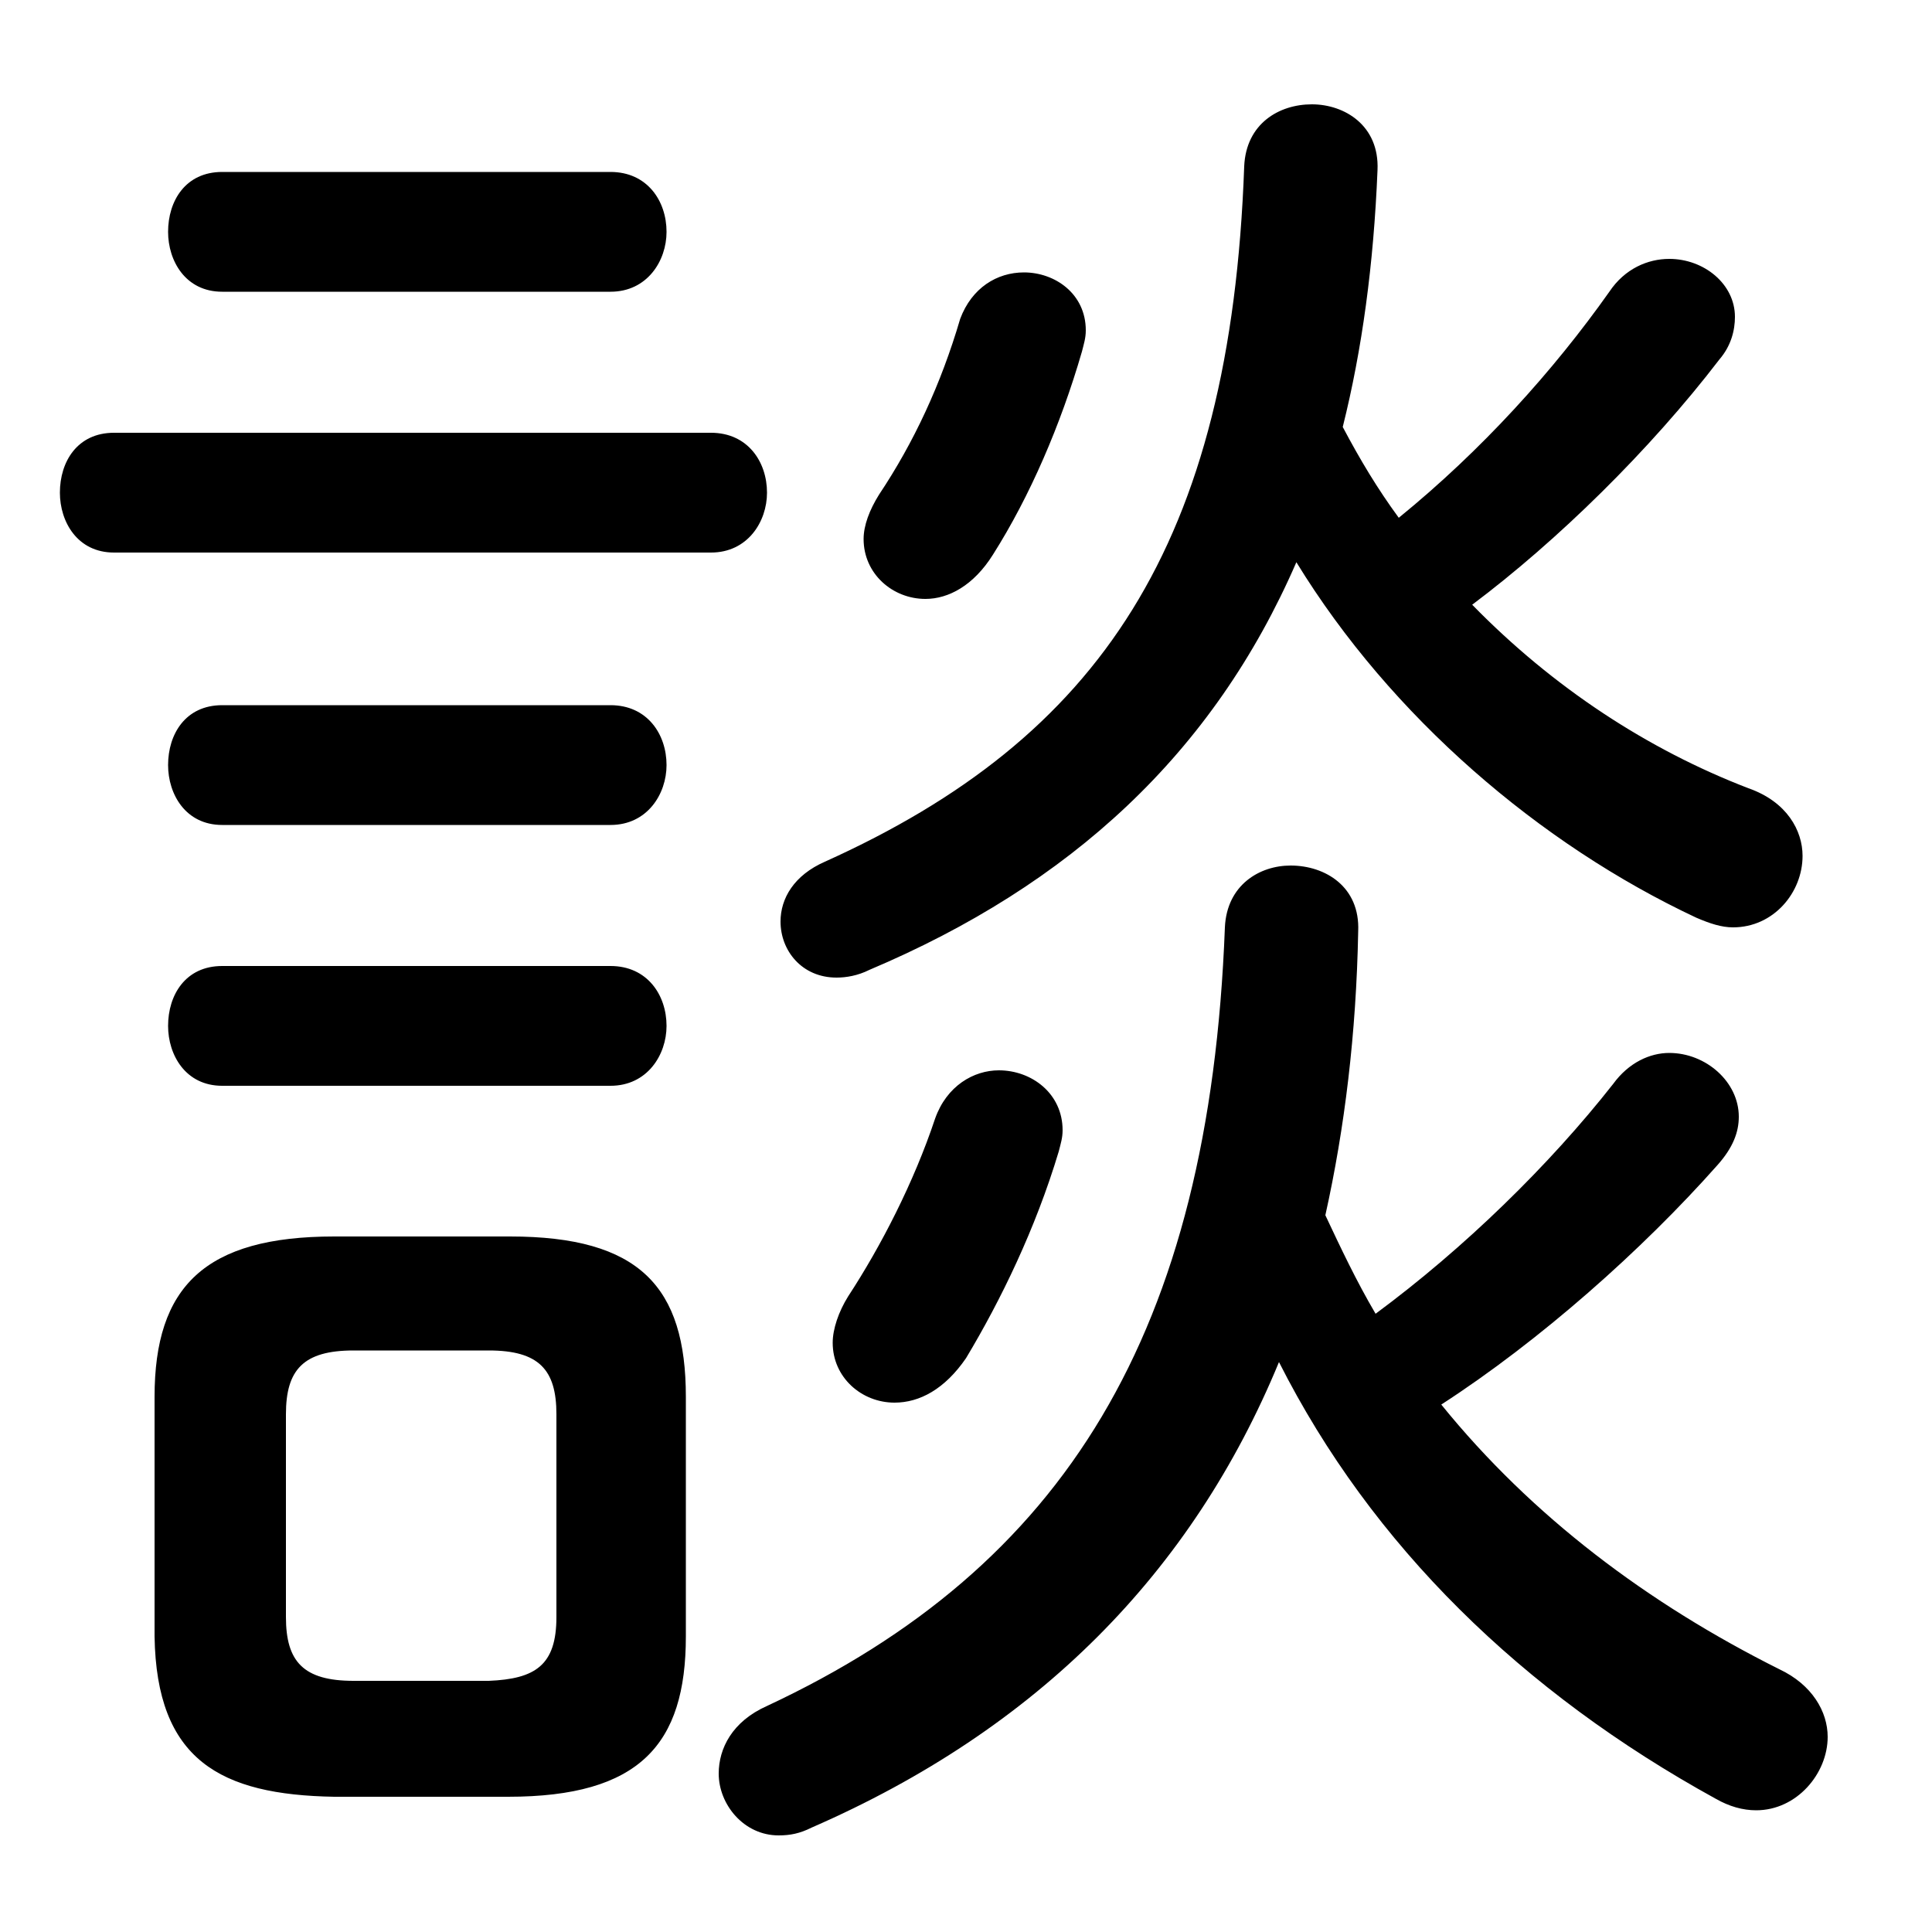 <svg xmlns="http://www.w3.org/2000/svg" viewBox="0 -44.0 50.0 50.0">
    <rect x="0" y="-44.0" width="50.0" height="50.0" fill="#808080" stroke="none"/>
    <g transform="scale(1, -1)">
        <!-- ボディの枠 -->
        <rect x="0" y="-6.0" width="50.0" height="50.0"
            stroke="white" fill="white"/>
        <!-- グリフ座標系の原点 -->
        <circle cx="0" cy="0" r="5" fill="white"/>
        <!-- グリフのアウトライン -->
        <g style="fill:black;stroke:#000000;stroke-width:0;stroke-linecap:round;stroke-linejoin:round;">
        <path d="M 13.15 -2.5 C 16.55 -2.5 17.75 -1.15 17.75 1.65 L 17.75 7.85 C 17.75 10.7 16.55 12.0 13.2 12.0 L 8.65 12.0 C 5.3 12.0 4.0 10.7 4.0 7.85 L 4.0 1.65 C 4.05 -1.55 5.7 -2.45 8.65 -2.5 Z M 9.15 0.5 C 7.85 0.5 7.4 1.0 7.4 2.15 L 7.4 7.4 C 7.4 8.55 7.85 9.05 9.15 9.05 L 12.65 9.05 C 13.95 9.05 14.4 8.55 14.4 7.4 L 14.4 2.15 C 14.4 0.9 13.85 0.55 12.65 0.5 Z M 33.55 29.45 C 36.0 25.45 39.85 22.15 43.9 20.25 C 44.25 20.1 44.55 20.0 44.85 20.0 C 45.9 20.0 46.65 20.9 46.65 21.85 C 46.65 22.5 46.25 23.25 45.25 23.6 C 42.65 24.6 40.2 26.2 38.1 28.35 C 40.3 30.0 42.7 32.35 44.5 34.7 C 44.8 35.05 44.9 35.45 44.9 35.8 C 44.9 36.65 44.1 37.3 43.2 37.3 C 42.65 37.3 42.05 37.05 41.65 36.45 C 40.2 34.4 38.35 32.35 36.2 30.6 C 35.65 31.35 35.2 32.1 34.75 32.95 C 35.25 34.95 35.55 37.15 35.65 39.6 C 35.7 40.75 34.8 41.3 33.95 41.3 C 33.1 41.3 32.25 40.8 32.2 39.7 C 31.85 29.9 28.45 24.9 21.35 21.7 C 20.55 21.35 20.2 20.75 20.2 20.15 C 20.2 19.4 20.75 18.7 21.65 18.7 C 21.9 18.7 22.2 18.75 22.5 18.9 C 27.7 21.1 31.4 24.5 33.55 29.45 Z M 37.3 7.65 C 39.85 9.3 42.5 11.65 44.45 13.85 C 44.85 14.3 45.0 14.7 45.0 15.1 C 45.0 16.0 44.15 16.75 43.2 16.75 C 42.7 16.75 42.15 16.5 41.75 15.95 C 40.1 13.85 37.9 11.7 35.6 10.0 C 35.1 10.85 34.7 11.7 34.3 12.55 C 34.8 14.8 35.1 17.25 35.15 19.9 C 35.2 21.05 34.3 21.6 33.4 21.6 C 32.6 21.6 31.75 21.1 31.7 20.0 C 31.3 9.5 27.55 3.45 19.85 -0.15 C 18.95 -0.55 18.6 -1.25 18.6 -1.9 C 18.6 -2.7 19.25 -3.5 20.15 -3.5 C 20.45 -3.5 20.7 -3.45 21.0 -3.3 C 26.85 -0.75 30.85 3.3 33.1 8.75 C 35.5 4.0 39.4 0.2 44.4 -2.55 C 44.75 -2.75 45.1 -2.85 45.45 -2.85 C 46.5 -2.85 47.3 -1.9 47.3 -0.95 C 47.3 -0.3 46.9 0.4 46.05 0.8 C 42.65 2.5 39.65 4.75 37.3 7.65 Z M 24.2 15.05 C 23.65 13.4 22.8 11.75 21.95 10.45 C 21.7 10.05 21.55 9.6 21.55 9.25 C 21.55 8.35 22.3 7.7 23.15 7.7 C 23.8 7.7 24.45 8.05 25.0 8.85 C 25.9 10.35 26.8 12.2 27.4 14.2 C 27.45 14.4 27.5 14.55 27.5 14.75 C 27.5 15.7 26.7 16.3 25.85 16.3 C 25.2 16.3 24.5 15.9 24.2 15.05 Z M 18.4 29.7 C 19.35 29.7 19.85 30.5 19.85 31.25 C 19.85 32.05 19.35 32.8 18.4 32.8 L 2.95 32.8 C 2.0 32.8 1.55 32.05 1.55 31.25 C 1.55 30.5 2.0 29.7 2.95 29.7 Z M 15.8 36.45 C 16.75 36.45 17.25 37.25 17.25 38.0 C 17.25 38.8 16.75 39.55 15.8 39.55 L 5.75 39.55 C 4.8 39.55 4.35 38.8 4.35 38.0 C 4.35 37.25 4.8 36.45 5.75 36.45 Z M 15.8 22.65 C 16.75 22.65 17.25 23.45 17.25 24.2 C 17.25 25.0 16.75 25.75 15.8 25.75 L 5.75 25.75 C 4.8 25.75 4.35 25.0 4.35 24.2 C 4.35 23.45 4.8 22.65 5.75 22.65 Z M 15.8 15.9 C 16.75 15.9 17.25 16.7 17.25 17.45 C 17.25 18.25 16.75 19.0 15.8 19.0 L 5.75 19.0 C 4.8 19.0 4.35 18.25 4.35 17.45 C 4.35 16.7 4.8 15.9 5.75 15.9 Z M 24.85 35.75 C 24.35 34.05 23.65 32.55 22.75 31.2 C 22.5 30.8 22.35 30.4 22.35 30.05 C 22.35 29.15 23.1 28.5 23.95 28.5 C 24.55 28.5 25.2 28.85 25.7 29.65 C 26.65 31.15 27.45 33.0 28.0 34.9 C 28.05 35.1 28.1 35.25 28.1 35.45 C 28.1 36.4 27.3 36.95 26.5 36.95 C 25.8 36.95 25.15 36.55 24.85 35.75 Z"/>
    </g>
    </g>
</svg>
